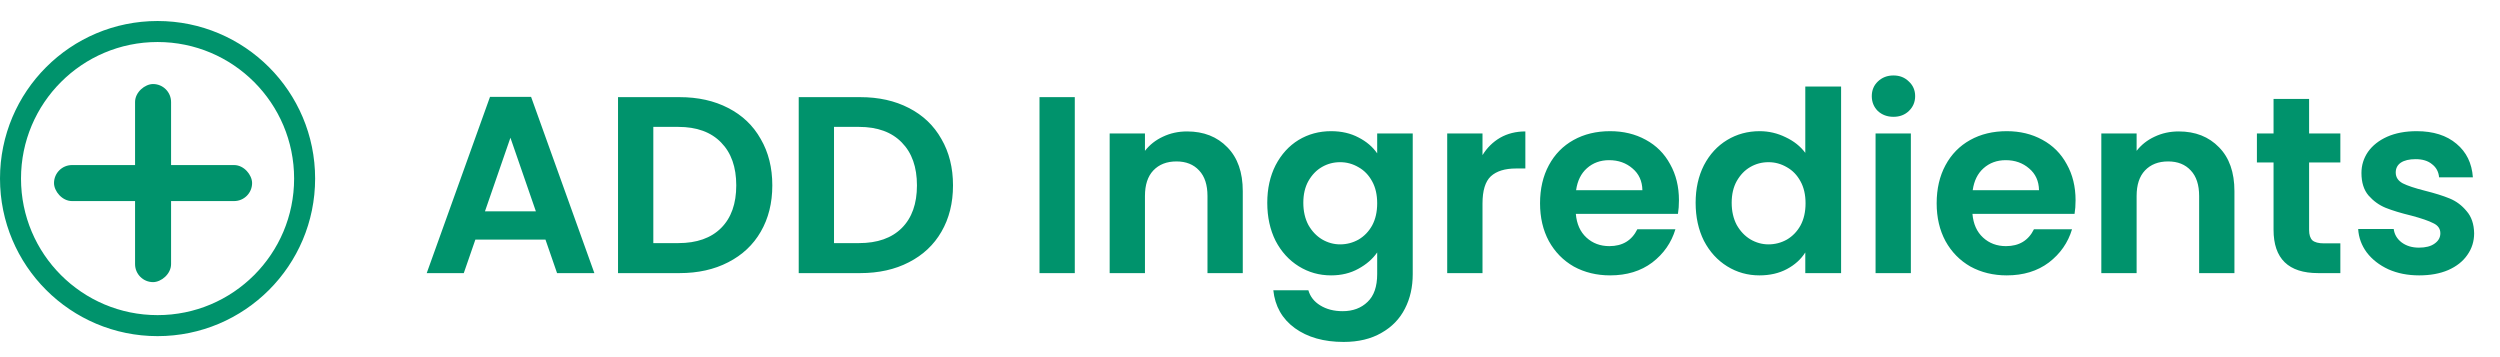 <svg width="119" height="17" viewBox="0 0 119 17" fill="none" xmlns="http://www.w3.org/2000/svg">
<path d="M25.964 11.404H22.628L22.076 13H20.312L23.324 4.612H25.28L28.292 13H26.516L25.964 11.404ZM25.508 10.06L24.296 6.556L23.084 10.06H25.508ZM32.346 4.624C33.226 4.624 33.998 4.796 34.662 5.14C35.334 5.484 35.85 5.976 36.21 6.616C36.578 7.248 36.762 7.984 36.762 8.824C36.762 9.664 36.578 10.4 36.21 11.032C35.85 11.656 35.334 12.14 34.662 12.484C33.998 12.828 33.226 13 32.346 13H29.418V4.624H32.346ZM32.286 11.572C33.166 11.572 33.846 11.332 34.326 10.852C34.806 10.372 35.046 9.696 35.046 8.824C35.046 7.952 34.806 7.272 34.326 6.784C33.846 6.288 33.166 6.04 32.286 6.04H31.098V11.572H32.286ZM40.947 4.624C41.827 4.624 42.599 4.796 43.263 5.14C43.935 5.484 44.451 5.976 44.811 6.616C45.179 7.248 45.363 7.984 45.363 8.824C45.363 9.664 45.179 10.4 44.811 11.032C44.451 11.656 43.935 12.14 43.263 12.484C42.599 12.828 41.827 13 40.947 13H38.019V4.624H40.947ZM40.887 11.572C41.767 11.572 42.447 11.332 42.927 10.852C43.407 10.372 43.647 9.696 43.647 8.824C43.647 7.952 43.407 7.272 42.927 6.784C42.447 6.288 41.767 6.04 40.887 6.04H39.699V11.572H40.887ZM51.16 4.624V13H49.48V4.624H51.16ZM56.504 6.256C57.296 6.256 57.936 6.508 58.424 7.012C58.912 7.508 59.156 8.204 59.156 9.1V13H57.476V9.328C57.476 8.8 57.344 8.396 57.08 8.116C56.816 7.828 56.456 7.684 56 7.684C55.536 7.684 55.168 7.828 54.896 8.116C54.632 8.396 54.5 8.8 54.5 9.328V13H52.82V6.352H54.5V7.18C54.724 6.892 55.008 6.668 55.352 6.508C55.704 6.34 56.088 6.256 56.504 6.256ZM63.358 6.244C63.854 6.244 64.29 6.344 64.666 6.544C65.042 6.736 65.338 6.988 65.554 7.3V6.352H67.246V13.048C67.246 13.664 67.122 14.212 66.874 14.692C66.626 15.18 66.254 15.564 65.758 15.844C65.262 16.132 64.662 16.276 63.958 16.276C63.014 16.276 62.238 16.056 61.63 15.616C61.03 15.176 60.69 14.576 60.61 13.816H62.278C62.366 14.12 62.554 14.36 62.842 14.536C63.138 14.72 63.494 14.812 63.91 14.812C64.398 14.812 64.794 14.664 65.098 14.368C65.402 14.08 65.554 13.64 65.554 13.048V12.016C65.338 12.328 65.038 12.588 64.654 12.796C64.278 13.004 63.846 13.108 63.358 13.108C62.798 13.108 62.286 12.964 61.822 12.676C61.358 12.388 60.99 11.984 60.718 11.464C60.454 10.936 60.322 10.332 60.322 9.652C60.322 8.98 60.454 8.384 60.718 7.864C60.99 7.344 61.354 6.944 61.81 6.664C62.274 6.384 62.79 6.244 63.358 6.244ZM65.554 9.676C65.554 9.268 65.474 8.92 65.314 8.632C65.154 8.336 64.938 8.112 64.666 7.96C64.394 7.8 64.102 7.72 63.79 7.72C63.478 7.72 63.19 7.796 62.926 7.948C62.662 8.1 62.446 8.324 62.278 8.62C62.118 8.908 62.038 9.252 62.038 9.652C62.038 10.052 62.118 10.404 62.278 10.708C62.446 11.004 62.662 11.232 62.926 11.392C63.198 11.552 63.486 11.632 63.79 11.632C64.102 11.632 64.394 11.556 64.666 11.404C64.938 11.244 65.154 11.02 65.314 10.732C65.474 10.436 65.554 10.084 65.554 9.676ZM70.567 7.384C70.783 7.032 71.063 6.756 71.407 6.556C71.759 6.356 72.159 6.256 72.607 6.256V8.02H72.163C71.635 8.02 71.235 8.144 70.963 8.392C70.699 8.64 70.567 9.072 70.567 9.688V13H68.887V6.352H70.567V7.384ZM79.918 9.532C79.918 9.772 79.902 9.988 79.87 10.18H75.01C75.05 10.66 75.218 11.036 75.514 11.308C75.81 11.58 76.174 11.716 76.606 11.716C77.23 11.716 77.674 11.448 77.938 10.912H79.75C79.558 11.552 79.19 12.08 78.646 12.496C78.102 12.904 77.434 13.108 76.642 13.108C76.002 13.108 75.426 12.968 74.914 12.688C74.41 12.4 74.014 11.996 73.726 11.476C73.446 10.956 73.306 10.356 73.306 9.676C73.306 8.988 73.446 8.384 73.726 7.864C74.006 7.344 74.398 6.944 74.902 6.664C75.406 6.384 75.986 6.244 76.642 6.244C77.274 6.244 77.838 6.38 78.334 6.652C78.838 6.924 79.226 7.312 79.498 7.816C79.778 8.312 79.918 8.884 79.918 9.532ZM78.178 9.052C78.17 8.62 78.014 8.276 77.71 8.02C77.406 7.756 77.034 7.624 76.594 7.624C76.178 7.624 75.826 7.752 75.538 8.008C75.258 8.256 75.086 8.604 75.022 9.052H78.178ZM80.712 9.652C80.712 8.98 80.844 8.384 81.108 7.864C81.38 7.344 81.748 6.944 82.212 6.664C82.676 6.384 83.192 6.244 83.76 6.244C84.192 6.244 84.604 6.34 84.996 6.532C85.388 6.716 85.7 6.964 85.932 7.276V4.12H87.636V13H85.932V12.016C85.724 12.344 85.432 12.608 85.056 12.808C84.68 13.008 84.244 13.108 83.748 13.108C83.188 13.108 82.676 12.964 82.212 12.676C81.748 12.388 81.38 11.984 81.108 11.464C80.844 10.936 80.712 10.332 80.712 9.652ZM85.944 9.676C85.944 9.268 85.864 8.92 85.704 8.632C85.544 8.336 85.328 8.112 85.056 7.96C84.784 7.8 84.492 7.72 84.18 7.72C83.868 7.72 83.58 7.796 83.316 7.948C83.052 8.1 82.836 8.324 82.668 8.62C82.508 8.908 82.428 9.252 82.428 9.652C82.428 10.052 82.508 10.404 82.668 10.708C82.836 11.004 83.052 11.232 83.316 11.392C83.588 11.552 83.876 11.632 84.18 11.632C84.492 11.632 84.784 11.556 85.056 11.404C85.328 11.244 85.544 11.02 85.704 10.732C85.864 10.436 85.944 10.084 85.944 9.676ZM90.129 5.56C89.833 5.56 89.585 5.468 89.385 5.284C89.193 5.092 89.097 4.856 89.097 4.576C89.097 4.296 89.193 4.064 89.385 3.88C89.585 3.688 89.833 3.592 90.129 3.592C90.425 3.592 90.669 3.688 90.861 3.88C91.061 4.064 91.161 4.296 91.161 4.576C91.161 4.856 91.061 5.092 90.861 5.284C90.669 5.468 90.425 5.56 90.129 5.56ZM90.957 6.352V13H89.277V6.352H90.957ZM98.797 9.532C98.797 9.772 98.781 9.988 98.749 10.18H93.889C93.929 10.66 94.097 11.036 94.393 11.308C94.689 11.58 95.053 11.716 95.485 11.716C96.109 11.716 96.553 11.448 96.817 10.912H98.629C98.437 11.552 98.069 12.08 97.525 12.496C96.981 12.904 96.313 13.108 95.521 13.108C94.881 13.108 94.305 12.968 93.793 12.688C93.289 12.4 92.893 11.996 92.605 11.476C92.325 10.956 92.185 10.356 92.185 9.676C92.185 8.988 92.325 8.384 92.605 7.864C92.885 7.344 93.277 6.944 93.781 6.664C94.285 6.384 94.865 6.244 95.521 6.244C96.153 6.244 96.717 6.38 97.213 6.652C97.717 6.924 98.105 7.312 98.377 7.816C98.657 8.312 98.797 8.884 98.797 9.532ZM97.057 9.052C97.049 8.62 96.893 8.276 96.589 8.02C96.285 7.756 95.913 7.624 95.473 7.624C95.057 7.624 94.705 7.752 94.417 8.008C94.137 8.256 93.965 8.604 93.901 9.052H97.057ZM103.707 6.256C104.499 6.256 105.139 6.508 105.627 7.012C106.115 7.508 106.359 8.204 106.359 9.1V13H104.679V9.328C104.679 8.8 104.547 8.396 104.283 8.116C104.019 7.828 103.659 7.684 103.203 7.684C102.739 7.684 102.371 7.828 102.099 8.116C101.835 8.396 101.703 8.8 101.703 9.328V13H100.023V6.352H101.703V7.18C101.927 6.892 102.211 6.668 102.555 6.508C102.907 6.34 103.291 6.256 103.707 6.256ZM109.913 7.732V10.948C109.913 11.172 109.965 11.336 110.069 11.44C110.181 11.536 110.365 11.584 110.621 11.584H111.401V13H110.345C108.929 13 108.221 12.312 108.221 10.936V7.732H107.429V6.352H108.221V4.708H109.913V6.352H111.401V7.732H109.913ZM115.153 13.108C114.609 13.108 114.121 13.012 113.689 12.82C113.257 12.62 112.913 12.352 112.657 12.016C112.409 11.68 112.273 11.308 112.249 10.9H113.941C113.973 11.156 114.097 11.368 114.313 11.536C114.537 11.704 114.813 11.788 115.141 11.788C115.461 11.788 115.709 11.724 115.885 11.596C116.069 11.468 116.161 11.304 116.161 11.104C116.161 10.888 116.049 10.728 115.825 10.624C115.609 10.512 115.261 10.392 114.781 10.264C114.285 10.144 113.877 10.02 113.557 9.892C113.245 9.764 112.973 9.568 112.741 9.304C112.517 9.04 112.405 8.684 112.405 8.236C112.405 7.868 112.509 7.532 112.717 7.228C112.933 6.924 113.237 6.684 113.629 6.508C114.029 6.332 114.497 6.244 115.033 6.244C115.825 6.244 116.457 6.444 116.929 6.844C117.401 7.236 117.661 7.768 117.709 8.44H116.101C116.077 8.176 115.965 7.968 115.765 7.816C115.573 7.656 115.313 7.576 114.985 7.576C114.681 7.576 114.445 7.632 114.277 7.744C114.117 7.856 114.037 8.012 114.037 8.212C114.037 8.436 114.149 8.608 114.373 8.728C114.597 8.84 114.945 8.956 115.417 9.076C115.897 9.196 116.293 9.32 116.605 9.448C116.917 9.576 117.185 9.776 117.409 10.048C117.641 10.312 117.761 10.664 117.769 11.104C117.769 11.488 117.661 11.832 117.445 12.136C117.237 12.44 116.933 12.68 116.533 12.856C116.141 13.024 115.681 13.108 115.153 13.108Z" fill="#00936C"/>
<circle cx="7.5" cy="8.5" r="7" stroke="#00936C"/>
<rect x="2.571" y="7.857" width="9.429" height="1.714" rx="0.857" fill="#00936C"/>
<rect x="6.429" y="13.429" width="9.429" height="1.714" rx="0.857" transform="rotate(-90 6.429 13.429)" fill="#00936C"/>
</svg>
